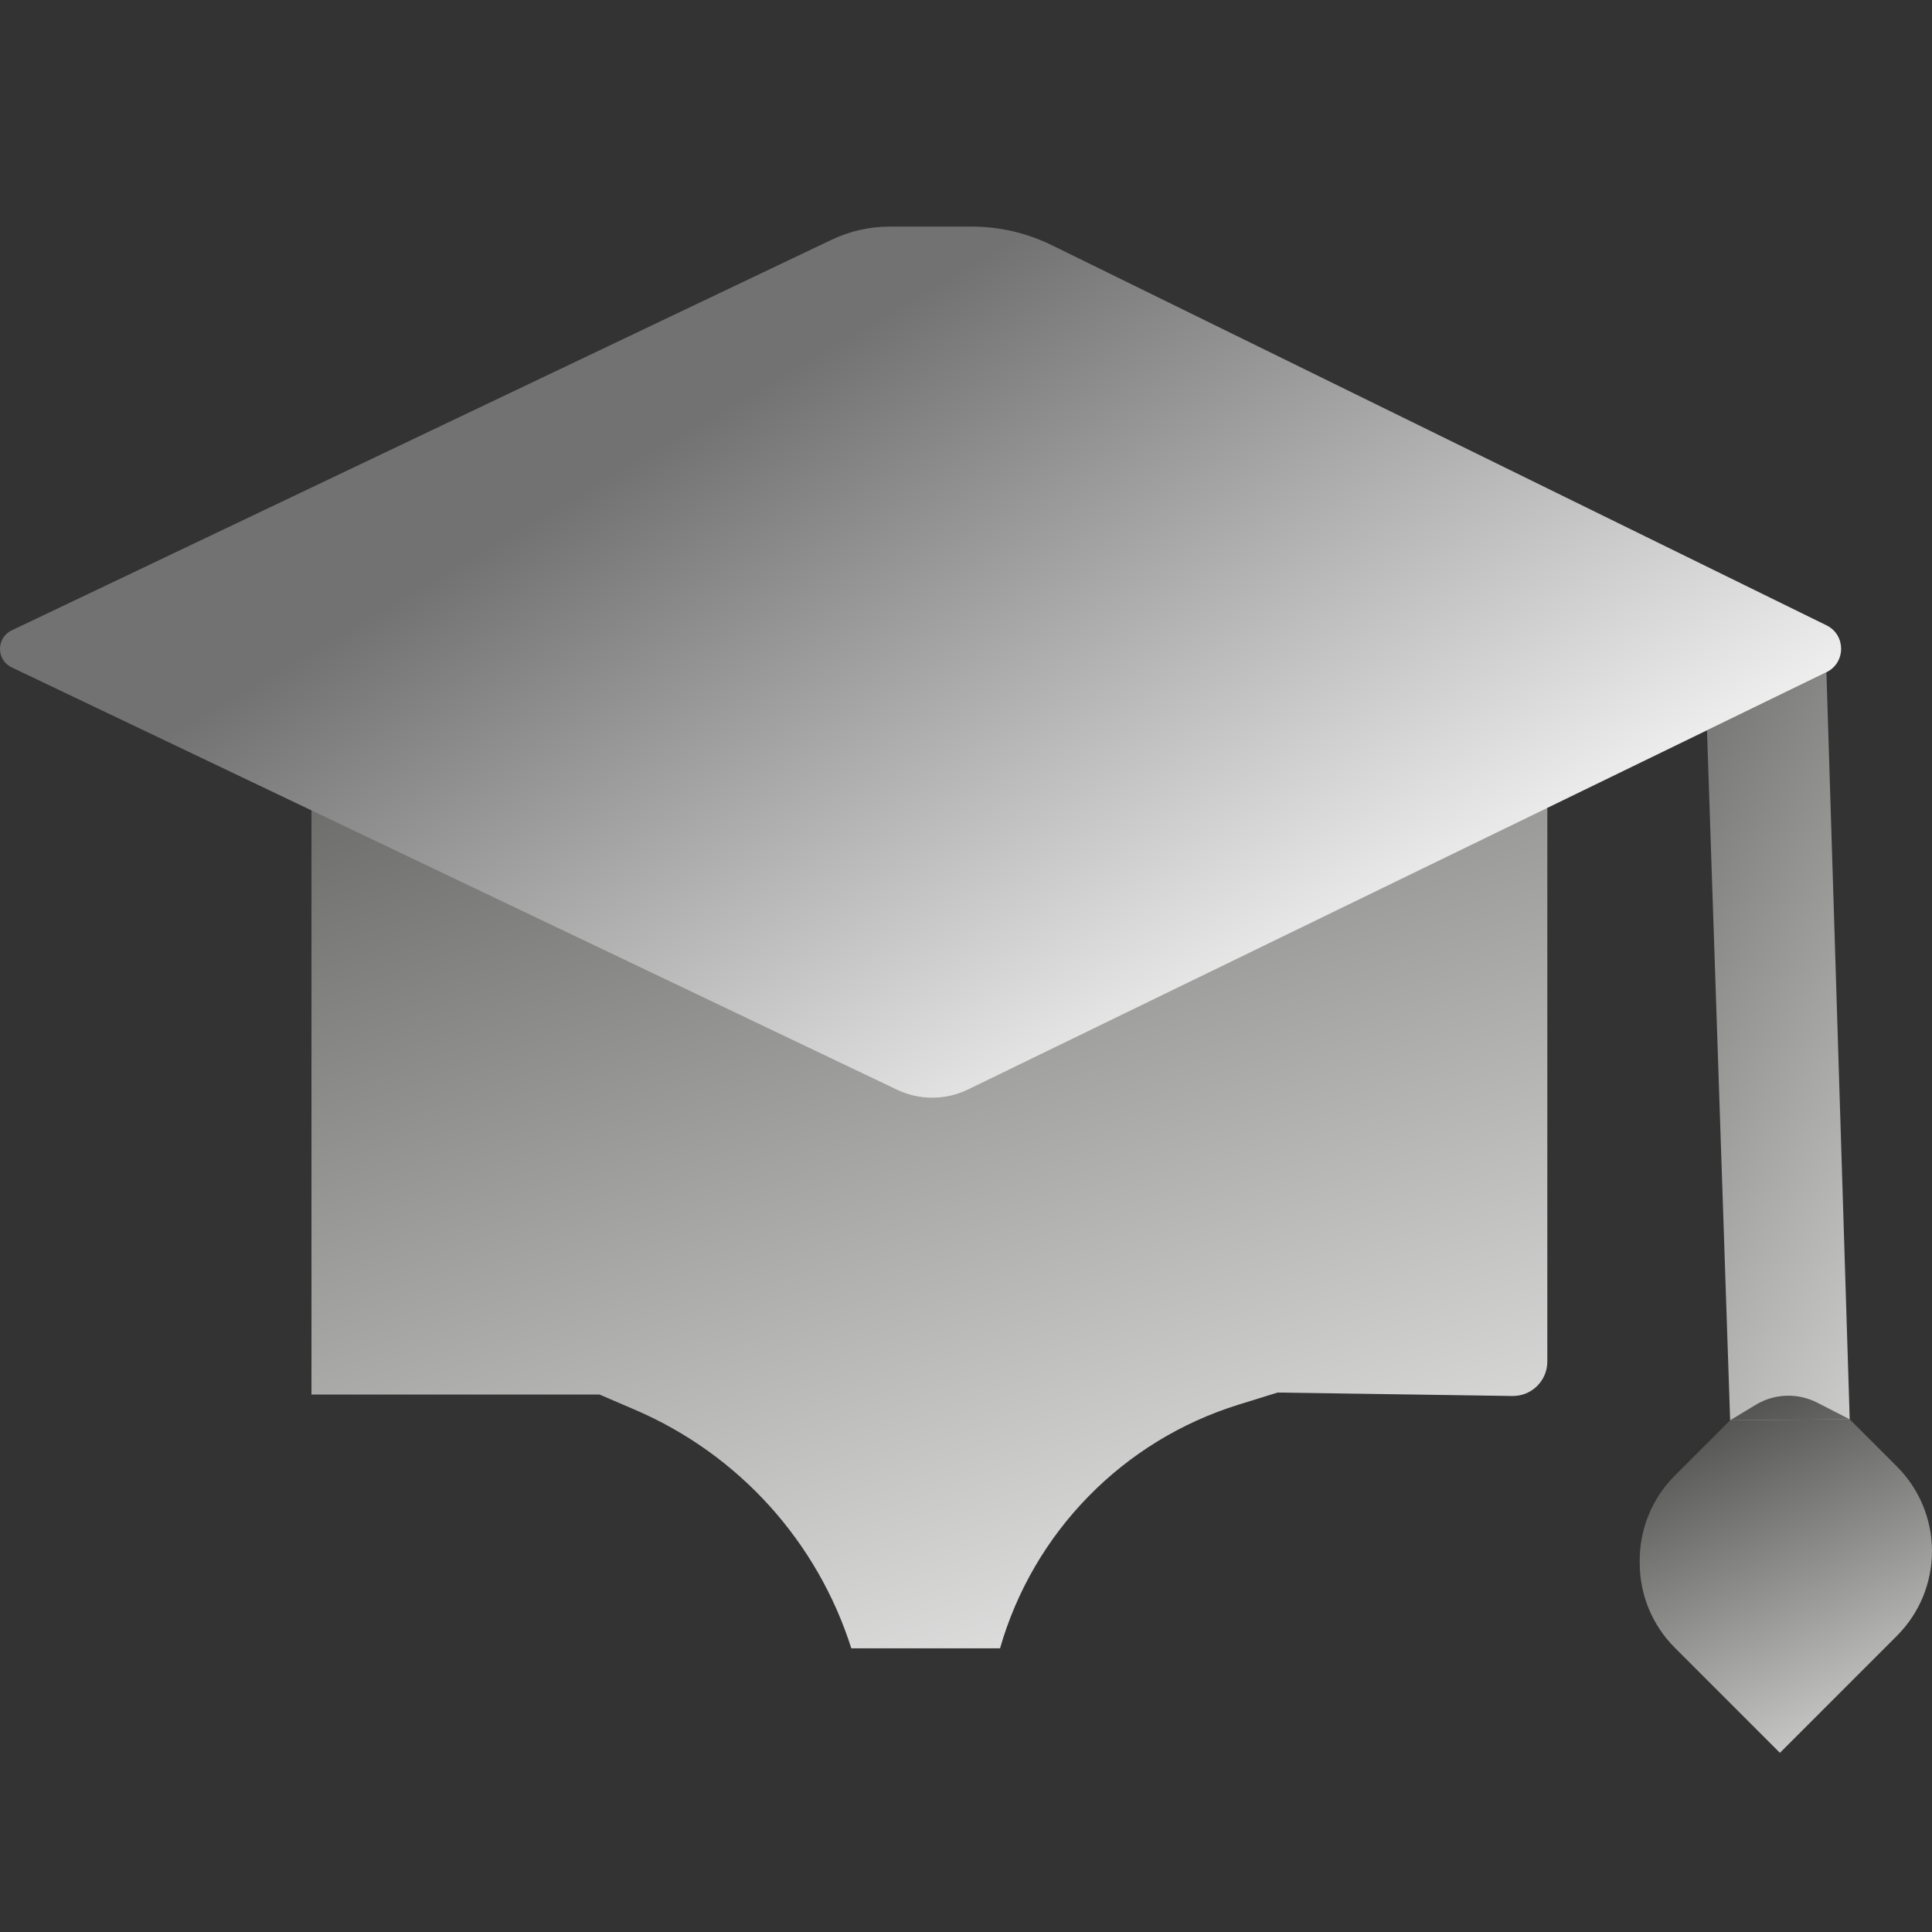 <?xml version="1.0" encoding="utf-8"?>
<!-- Generator: Adobe Illustrator 27.8.1, SVG Export Plug-In . SVG Version: 6.00 Build 0)  -->
<svg version="1.1" id="Слой_1" xmlns="http://www.w3.org/2000/svg" xmlns:xlink="http://www.w3.org/1999/xlink" x="0px" y="0px"
	 viewBox="0 0 14400 14400" style="enable-background:new 0 0 14400 14400;" xml:space="preserve">
<rect x="0" y="0" width="14400" height="14400" fill="#333333" stroke="none"/>
<style type="text/css">
	.st0{fill:url(#SVGID_1_);}
	.st1{fill:none;stroke:#000000;stroke-miterlimit:10;}
	.st2{fill:url(#SVGID_00000098193202458457001100000016117914668718778529_);}
	.st3{fill:url(#SVGID_00000010310617415065188900000003518499947008833672_);}
	.st4{fill:url(#SVGID_00000061457184716841145920000016580902955410127772_);}
	.st5{fill:none;}
	.st6{fill:url(#SVGID_00000104681059341890079840000011208712307362401180_);}
</style>
<linearGradient id="SVGID_1_" gradientUnits="userSpaceOnUse" x1="9112.674" y1="14295.48" x2="3806.864" y2="-483.935">
	<stop  offset="0" style="stop-color:#FFFFFF"/>
	<stop  offset="1" style="stop-color:#1D1D1B"/>
</linearGradient>
<path class="st0" d="M2321.59,6040.18v4353.74h2146.64l267.04,114.83c769.04,330.68,1356.52,979.1,1609.95,1776.94l0,0h1108.46l0,0
	c249.02-866.95,918.15-1550.05,1779.77-1816.92l289.35-89.62l1749.67,25.73c143.16,2.11,260.33-113.36,260.33-256.53V6021.65"/>
<path class="st1" d="M6877.28,1688.85"/>
<path class="st1" d="M13695.58,4935.17"/>
<linearGradient id="SVGID_00000072977610118498987720000005441807207092412329_" gradientUnits="userSpaceOnUse" x1="14394.588" y1="13905.116" x2="12325.47" y2="9515.629">
	<stop  offset="0" style="stop-color:#FFFFFF"/>
	<stop  offset="1" style="stop-color:#1D1D1B"/>
</linearGradient>
<path style="fill:url(#SVGID_00000072977610118498987720000005441807207092412329_);" d="M12895.43,10586.05l-412.67,412.66
	c-167.28,167.29-261.27,394.17-261.27,630.75v20.7c0,236.58,93.98,463.46,261.27,630.75l783.65,783.65l872.32-872.32
	c167.29-167.29,261.27-394.17,261.27-630.75v0c0-236.58-93.98-463.46-261.27-630.75l-352.08-352.08"/>
<path class="st1" d="M12895.43,5359.33"/>
<linearGradient id="SVGID_00000183245843127838187530000004433457216349933736_" gradientUnits="userSpaceOnUse" x1="16747.49" y1="9747.994" x2="8485.797" y2="5136.817">
	<stop  offset="0" style="stop-color:#FFFFFF"/>
	<stop  offset="1" style="stop-color:#1D1D1B"/>
</linearGradient>
<path style="fill:url(#SVGID_00000183245843127838187530000004433457216349933736_);" d="M12722.92,5443.18l172.51,5142.88
	c136.99-1.14,273.98-2.27,410.97-3.41c160.08-1.33,320.17-2.66,480.25-3.98c-57.86-1856.05-115.72-3712.1-173.58-5568.15"/>
<linearGradient id="SVGID_00000176739642898399650650000010248879873921101992_" gradientUnits="userSpaceOnUse" x1="14814.109" y1="13707.361" x2="12744.991" y2="9317.875">
	<stop  offset="0" style="stop-color:#FFFFFF"/>
	<stop  offset="1" style="stop-color:#1D1D1B"/>
</linearGradient>
<path style="fill:url(#SVGID_00000176739642898399650650000010248879873921101992_);" d="M12895.43,10586.05l190.87-115.47
	c139.52-84.4,312.8-90.51,457.92-16.15l242.44,124.23"/>
<path class="st5" d="M13890.75,10079.05"/>
<linearGradient id="SVGID_00000121960627612723594780000004415142909580681362_" gradientUnits="userSpaceOnUse" x1="5702.691" y1="2853.463" x2="9072.398" y2="8602.655">
	<stop  offset="0" style="stop-color:#727272"/>
	<stop  offset="1" style="stop-color:#FFFFFF"/>
</linearGradient>
<path style="fill:url(#SVGID_00000121960627612723594780000004415142909580681362_);" d="M86.99,4698.63l6111.38-2911.66
	c135.6-64.6,283.91-98.13,434.12-98.13h609.63c207.25,0,411.75,47.47,597.81,138.77l5773.8,2833.22
	c145.45,71.37,145.06,278.85-0.66,349.67L7215.57,8120.07c-167.08,81.21-362.05,81.93-529.72,1.94L86.92,4974.19
	C-29,4918.9-28.96,4753.87,86.99,4698.63z"/>
</svg>
